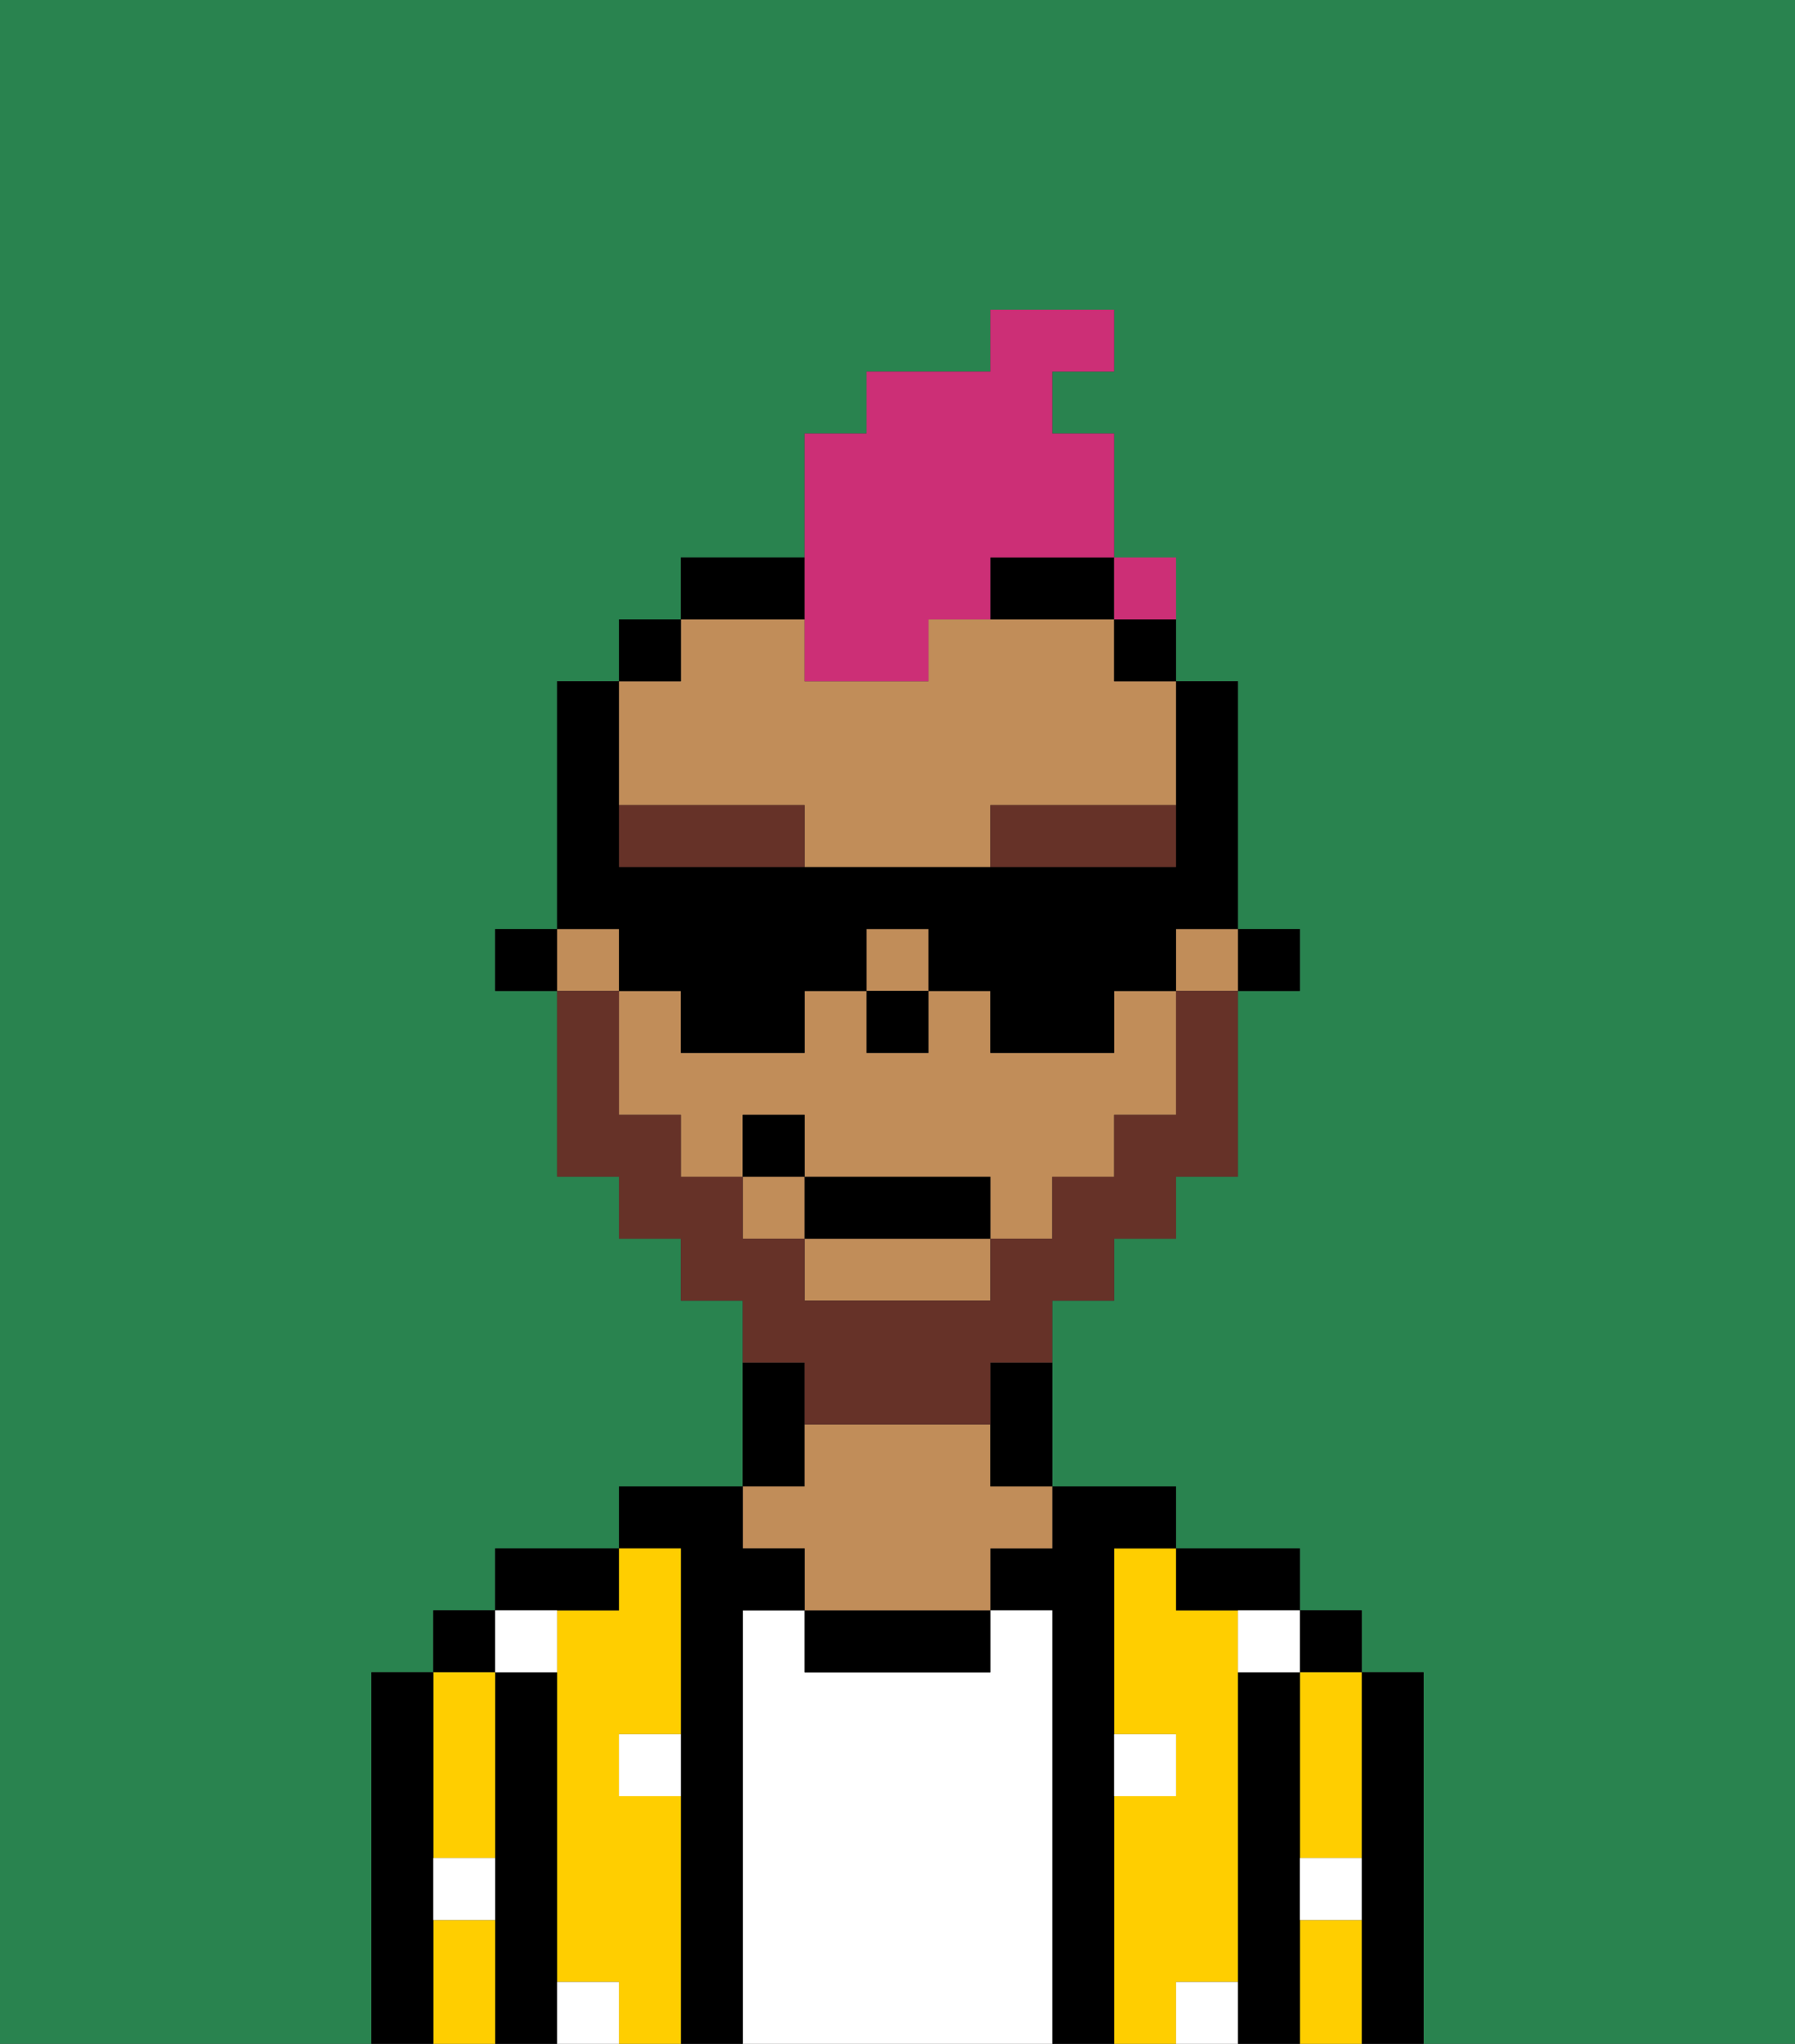 <svg xmlns="http://www.w3.org/2000/svg" viewBox="0 0 29 33"><rect x="0" y="0" width="29" height="33" fill="#333333" stroke="none"/><defs><style>polygon,rect,path{shape-rendering:crispedges;}.na278-1{fill:#29834f;}.na278-2{fill:#000000;}.na278-3{fill:#ffce00;}.na278-4{fill:#ffffff;}.na278-5{fill:#c18d59;}.na278-6{fill:#ffffff;}.na278-7{fill:#663228;}.na278-8{fill:#663228;}.na278-9{fill:#cc2f76;}</style></defs><path class="na278-1" d="M0,33H6V27H7V26H8V25h2V24h2V21H11V20H10V19H9V16H8V15H9V11h1V10h1V9h2V7h1V6h2V5h2V6H17V7h1v3h1v1h1v4h1v1H20v3H19v1H18v1H17v3h2v1h2v1h1v1h1v6h6V0H0Z"/><path class="na278-2" d="M23,27H22v6h1V27Z"/><rect class="na278-2" x="21" y="26" width="1" height="1"/><path class="na278-3" d="M21,28v2h1V27H21Z"/><path class="na278-3" d="M21,31v2h1V31Z"/><path class="na278-2" d="M21,30V27H20v6h1V30Z"/><path class="na278-3" d="M20,32V26H19V25H18v3h1v1H18v4h1V32Z"/><path class="na278-2" d="M20,26h1V25H19v1Z"/><path class="na278-2" d="M18,29V25h1V24H17v1H16v1h1v7h1V29Z"/><path class="na278-4" d="M17,26H16v1H13V26H12v7h5V26Z"/><path class="na278-2" d="M13,26v1h3V26H13Z"/><path class="na278-2" d="M13,23V22H12v2h1Z"/><path class="na278-5" d="M13,25v1h3V25h1V24H16V23H13v1H12v1Z"/><path class="na278-2" d="M12,26h1V25H12V24H10v1h1v8h1V26Z"/><path class="na278-3" d="M11,29H10V28h1V25H10v1H9v6h1v1h1V29Z"/><path class="na278-2" d="M10,26V25H8v1h2Z"/><path class="na278-2" d="M9,31V27H8v6H9V31Z"/><rect class="na278-2" x="7" y="26" width="1" height="1"/><path class="na278-3" d="M7,30H8V27H7v3Z"/><path class="na278-3" d="M7,31v2H8V31Z"/><path class="na278-2" d="M7,30V27H6v6H7V30Z"/><path class="na278-6" d="M10,29h1V28H10Z"/><path class="na278-6" d="M19,29V28H18v1Z"/><path class="na278-6" d="M9,27V26H8v1Z"/><path class="na278-6" d="M19,32v1h1V32Z"/><path class="na278-6" d="M9,32v1h1V32Z"/><path class="na278-6" d="M7,31H8V30H7Z"/><path class="na278-6" d="M21,31h1V30H21Z"/><path class="na278-6" d="M20,27h1V26H20Z"/><rect class="na278-2" x="20" y="15" width="1" height="1"/><path class="na278-5" d="M18,17H16V16H15v1H14V16H13v1H11V16H10v2h1v1h1V18h1v1h3v1h1V19h1V18h1V16H18Z"/><path class="na278-5" d="M13,21h3V20H13Z"/><path class="na278-5" d="M13,13v1h3V13h3V11H18V10H15v1H13V10H11v1H10v2Z"/><rect class="na278-5" x="19" y="15" width="1" height="1"/><rect class="na278-5" x="14" y="15" width="1" height="1"/><rect class="na278-5" x="12" y="19" width="1" height="1"/><rect class="na278-5" x="9" y="15" width="1" height="1"/><rect class="na278-2" x="18" y="10" width="1" height="1"/><path class="na278-2" d="M16,23v1h1V22H16Z"/><path class="na278-2" d="M13,9H11v1h2Z"/><path class="na278-2" d="M16,10h2V9H16Z"/><rect class="na278-2" x="10" y="10" width="1" height="1"/><rect class="na278-2" x="8" y="15" width="1" height="1"/><rect class="na278-2" x="14" y="16" width="1" height="1"/><path class="na278-7" d="M10,13v1h3V13Z"/><path class="na278-7" d="M16,14h3V13H16Z"/><path class="na278-8" d="M13,23h3V22h1V21h1V20h1V19h1V16H19v2H18v1H17v1H16v1H13V20H12V19H11V18H10V16H9v3h1v1h1v1h1v1h1Z"/><rect class="na278-2" x="13" y="19" width="3" height="1"/><rect class="na278-2" x="12" y="18" width="1" height="1"/><path class="na278-9" d="M13,11h2V10h1V9h2V7H17V6h1V5H16V6H14V7H13v4Z"/><path class="na278-2" d="M10,16h1v1h2V16h1V15h1v1h1v1h2V16h1V15h1V11H19v3H10V11H9v4h1Z"/><rect class="na278-9" x="18" y="9" width="1" height="1"></rect></svg>